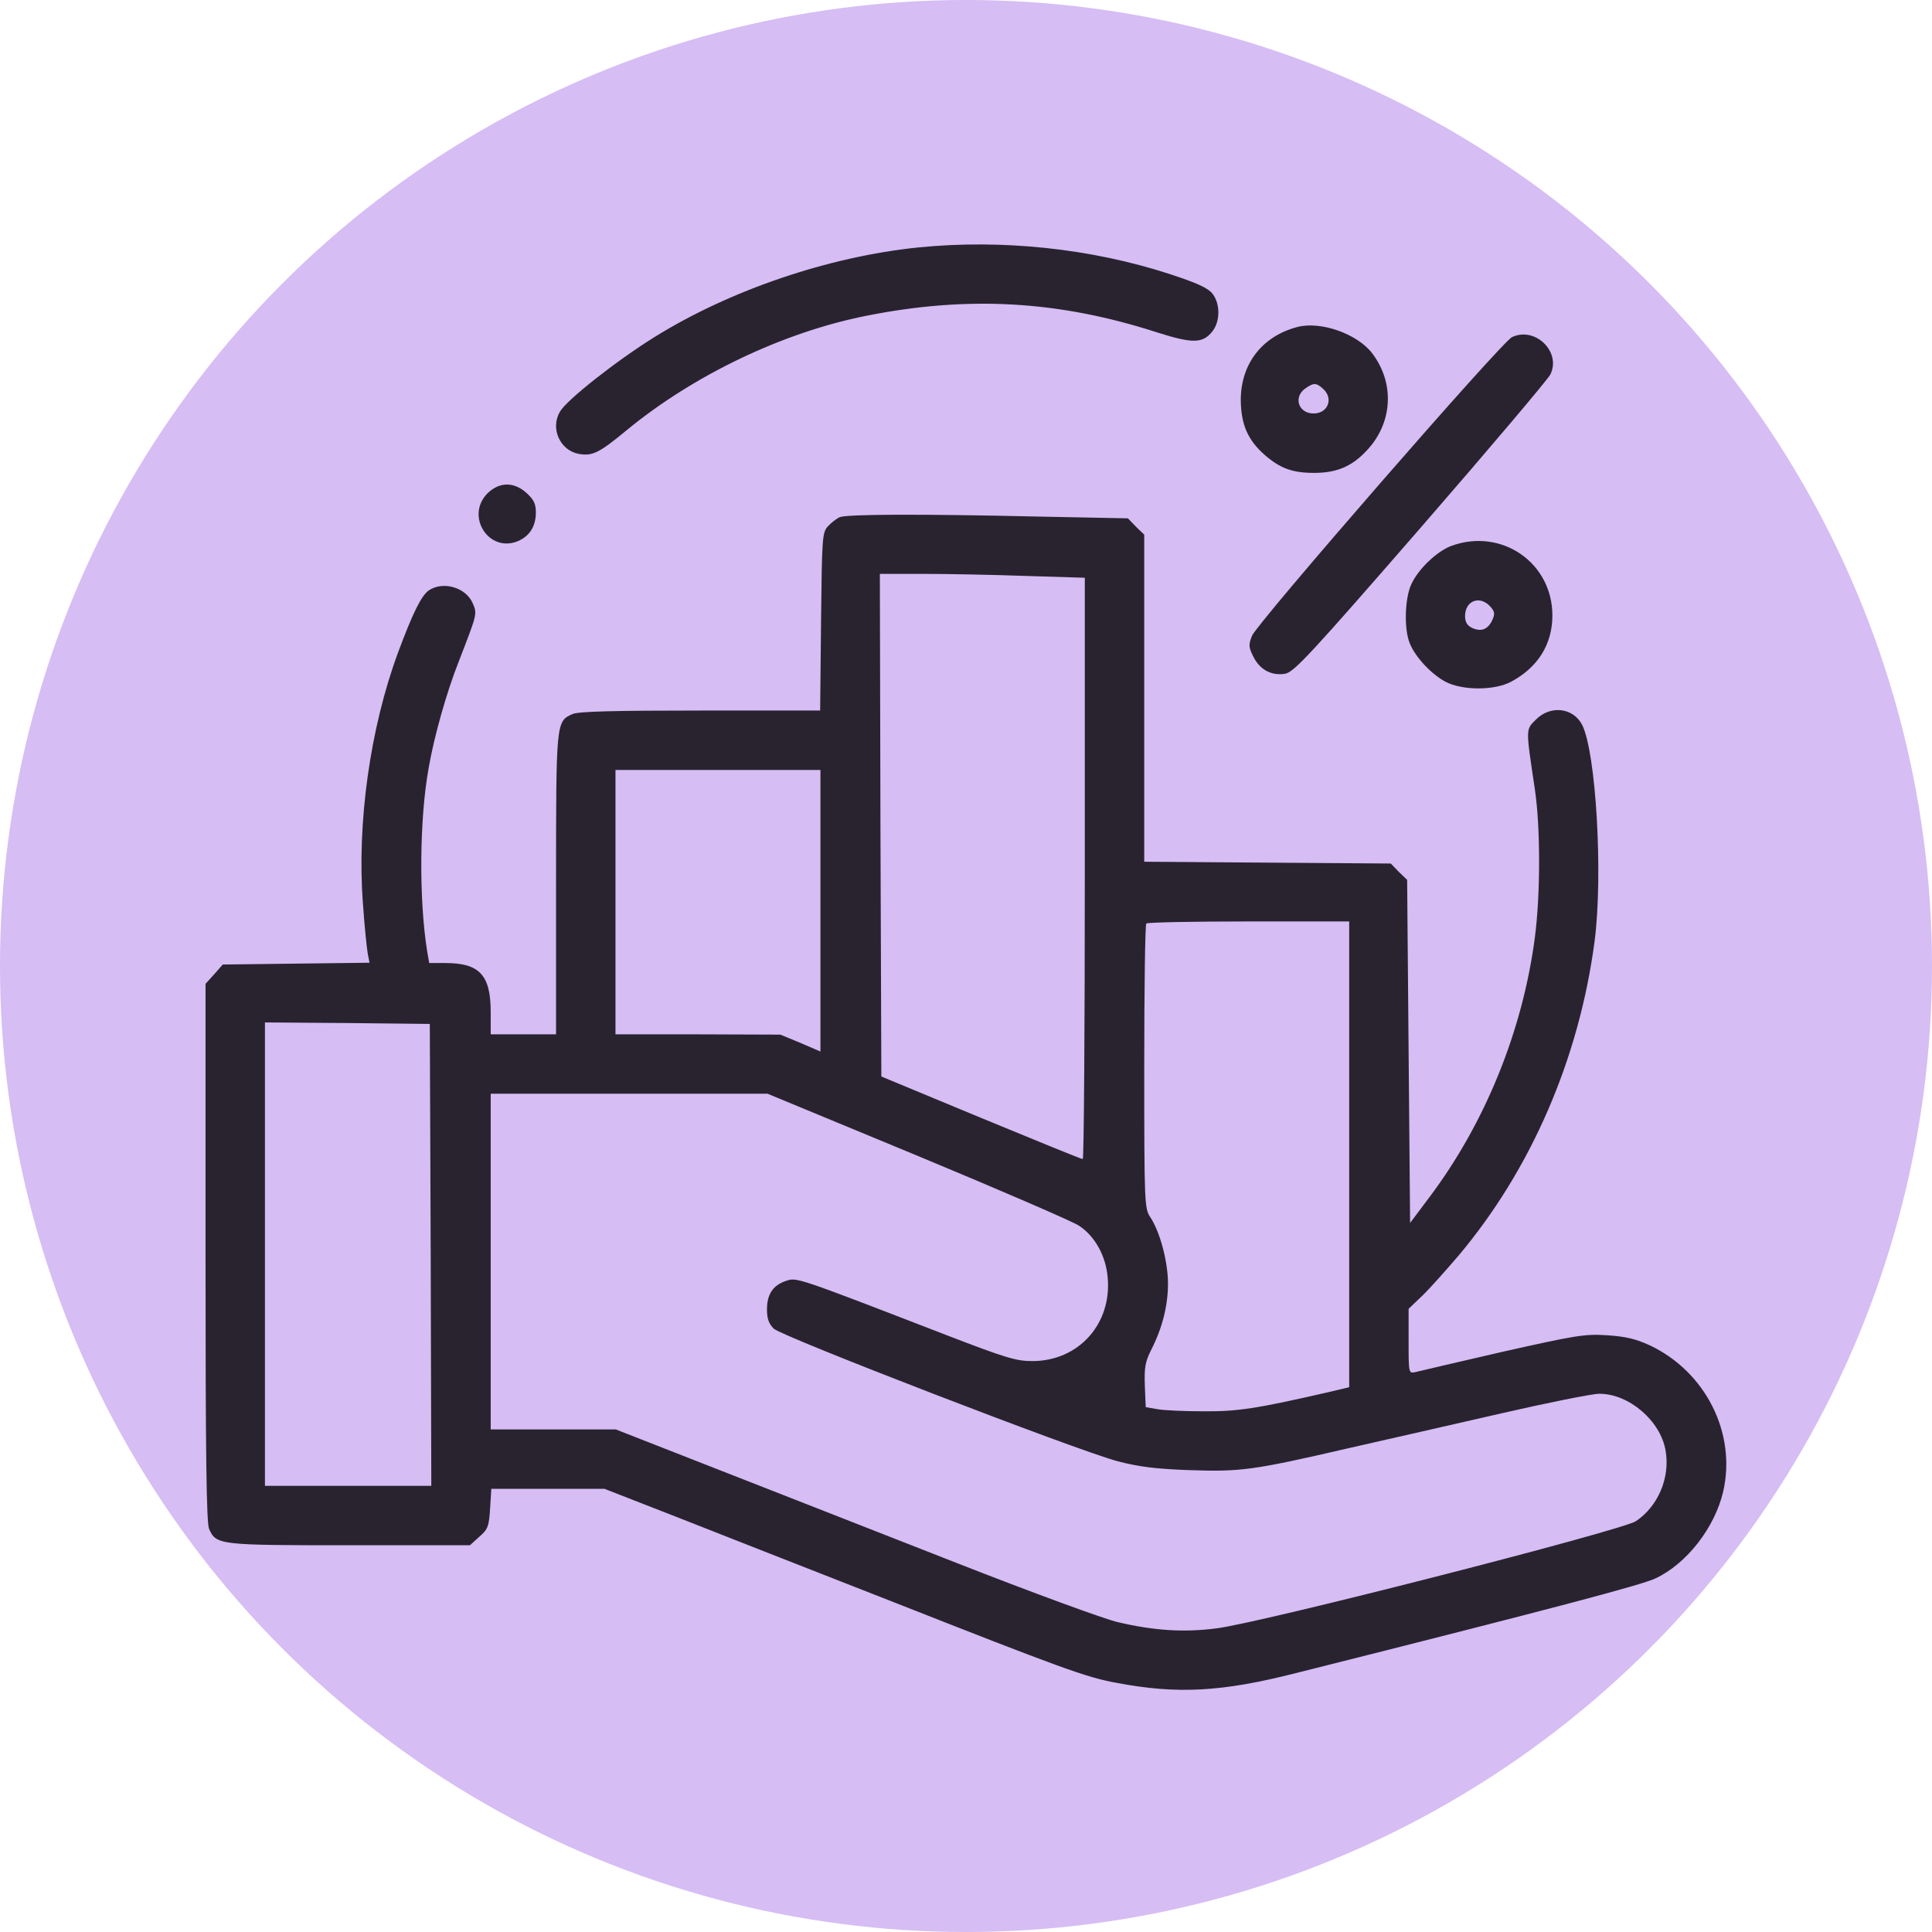 <?xml version="1.0" encoding="UTF-8"?> <svg xmlns="http://www.w3.org/2000/svg" width="188" height="188" viewBox="0 0 188 188" fill="none"> <circle cx="94" cy="94" r="94" fill="#D6BDF4"></circle> <g clip-path="url(#clip0_22_319)"> <path d="M89.375 24.076C80.617 24.972 71.02 28.239 63.678 32.806C60.006 35.09 55.15 38.905 54.485 40.061C53.531 41.68 54.485 43.819 56.306 44.166C57.636 44.397 58.272 44.108 60.989 41.854C67.493 36.506 76.165 32.343 84.317 30.725C94.203 28.759 103.019 29.25 112.587 32.343C116.056 33.442 117.038 33.442 117.992 32.228C118.744 31.245 118.744 29.568 117.992 28.586C117.53 28.008 116.489 27.545 113.859 26.678C106.141 24.163 97.498 23.267 89.375 24.076Z" fill="#292330"></path> <path d="M126.23 31.823C122.82 32.719 120.738 35.407 120.738 38.934C120.767 41.304 121.403 42.807 123.08 44.281C124.583 45.582 125.768 46.016 127.878 46.016C130.191 46.016 131.694 45.322 133.197 43.616C135.538 40.957 135.683 37.199 133.515 34.366C132.07 32.487 128.514 31.216 126.23 31.823ZM128.745 37.835C129.786 38.76 129.237 40.234 127.82 40.234C126.346 40.234 125.826 38.645 127.011 37.806C127.82 37.228 128.08 37.228 128.745 37.835Z" fill="#292330"></path> <path d="M147.13 32.806C146.147 33.239 122.386 60.556 121.837 61.856C121.49 62.723 121.49 62.955 121.952 63.88C122.588 65.18 123.744 65.787 125.074 65.556C125.941 65.383 127.618 63.562 138.255 51.334C144.962 43.616 150.627 36.91 150.858 36.448C151.957 34.251 149.384 31.736 147.13 32.806Z" fill="#292330"></path> <path d="M47.432 48.011C45.264 50.207 47.548 53.821 50.38 52.664C51.537 52.173 52.144 51.219 52.144 49.861C52.144 49.022 51.941 48.617 51.248 47.982C50.005 46.854 48.588 46.883 47.432 48.011Z" fill="#292330"></path> <path d="M81.715 50.323C81.397 50.467 80.877 50.872 80.559 51.219C80.009 51.826 79.981 52.317 79.894 60.498L79.807 69.141H68.129C59.688 69.141 56.248 69.228 55.699 69.488C54.109 70.21 54.109 70.181 54.109 86.051V100.649H50.93H47.75V98.481C47.75 94.867 46.652 93.711 43.327 93.711H41.766L41.564 92.555C40.755 87.467 40.812 79.721 41.709 74.749C42.229 71.713 43.443 67.406 44.628 64.4C46.42 59.775 46.449 59.746 46.016 58.735C45.351 57.145 43.096 56.509 41.709 57.463C40.986 57.983 40.148 59.688 38.731 63.504C36.014 70.846 34.713 80.125 35.32 87.959C35.465 90.127 35.696 92.295 35.783 92.786L35.956 93.682L28.816 93.769L21.677 93.856L20.838 94.81L20 95.735V121.895C20 141.551 20.087 148.228 20.347 148.778C21.041 150.339 21.301 150.367 33.991 150.367H45.727L46.652 149.529C47.49 148.806 47.577 148.517 47.692 146.783L47.808 144.875H53.329H58.821L65.932 147.65C69.834 149.182 79.142 152.853 86.629 155.773C103.279 162.335 105.736 163.231 108.627 163.751C114.552 164.878 118.888 164.647 126.144 162.797C151.205 156.496 159.704 154.241 161.062 153.605C164.127 152.189 166.873 148.633 167.682 145.135C168.983 139.47 165.977 133.486 160.542 130.914C159.155 130.278 158.172 130.046 156.351 129.931C154.212 129.786 153.258 129.96 146.176 131.549C141.898 132.532 138.082 133.428 137.735 133.515C137.07 133.66 137.07 133.631 137.07 130.509V127.358L138.4 126.086C139.152 125.364 140.713 123.6 141.927 122.184C149.009 113.772 153.663 102.99 155.166 91.601C156.004 85.184 155.31 73.188 153.952 70.528C153.084 68.852 150.859 68.592 149.442 70.037C148.459 71.02 148.459 70.817 149.355 76.801C149.905 80.53 149.905 87.005 149.355 91.225C148.17 100.273 144.528 109.263 139.123 116.46L137.215 119.004L137.07 102.325L136.926 85.617L136.116 84.837L135.336 84.028L123.34 83.941L111.344 83.854V67.956V52.028L110.534 51.248L109.754 50.438L100.966 50.265C89.635 50.005 82.438 50.034 81.715 50.323ZM99.868 56.046L105.562 56.22V84.519C105.562 100.071 105.476 112.789 105.36 112.789C105.216 112.789 100.764 110.968 95.445 108.771L85.762 104.753L85.675 80.299L85.617 55.844H89.895C92.266 55.844 96.746 55.931 99.868 56.046ZM79.836 88.624V102.325L77.899 101.487L75.934 100.678L67.927 100.649H59.891V87.785V74.922H69.863H79.836V88.624ZM131.289 112.327V134.989L129.208 135.481C122.299 137.071 120.391 137.36 117.125 137.331C115.304 137.331 113.28 137.244 112.645 137.128L111.488 136.926L111.402 134.845C111.344 133.11 111.43 132.532 112.009 131.376C113.107 129.237 113.656 127.04 113.656 124.901C113.656 122.791 112.876 119.842 111.922 118.426C111.373 117.588 111.344 117.096 111.344 103.799C111.344 96.226 111.43 89.953 111.546 89.867C111.633 89.751 116.142 89.664 121.519 89.664H131.289V112.327ZM41.911 122.097L41.969 144.586H33.875H25.781V122.039V99.492L33.817 99.55L41.824 99.637L41.911 122.097ZM89.288 112.471C97.295 115.796 104.377 118.86 104.984 119.264C106.545 120.276 107.615 122.213 107.788 124.323C108.193 128.832 104.955 132.446 100.446 132.446C98.885 132.446 97.844 132.128 92.208 129.96C77.321 124.207 77.552 124.294 76.483 124.641C75.211 125.074 74.633 125.942 74.633 127.416C74.633 128.312 74.806 128.803 75.298 129.295C76.136 130.075 104.811 141.146 108.742 142.187C110.823 142.736 112.5 142.939 115.68 143.054C120.652 143.228 121.895 143.083 131 140.973C134.729 140.135 141.522 138.574 146.089 137.533C150.627 136.492 154.934 135.625 155.628 135.625C158.519 135.625 161.583 138.256 162.074 141.146C162.537 143.777 161.352 146.581 159.184 148.026C157.854 148.922 122.415 157.999 118.31 158.461C115.159 158.866 112.24 158.664 108.8 157.854C107.499 157.565 100.417 154.964 93.046 152.073C85.704 149.182 75.24 145.106 69.805 142.967L59.919 139.094H53.849H47.75V122.762V106.43H61.22H74.691L89.288 112.471Z" fill="#292330"></path> <path d="M141.291 53.098C139.874 53.589 138.024 55.352 137.33 56.856C136.695 58.243 136.608 61.221 137.186 62.608C137.735 63.967 139.296 65.614 140.655 66.337C142.302 67.204 145.424 67.204 147.043 66.337C149.645 64.949 151.061 62.695 151.061 59.891C151.061 54.774 146.147 51.364 141.291 53.098ZM145.02 59.024C145.453 59.515 145.482 59.717 145.222 60.324C144.788 61.249 144.152 61.51 143.256 61.105C142.765 60.874 142.563 60.527 142.563 59.949C142.563 58.446 144.008 57.896 145.02 59.024Z" fill="#292330"></path> </g> <defs> <clipPath id="clip0_22_319"> <rect width="37" height="37" fill="white" transform="translate(20 20) scale(4)"></rect> </clipPath> </defs> </svg> 